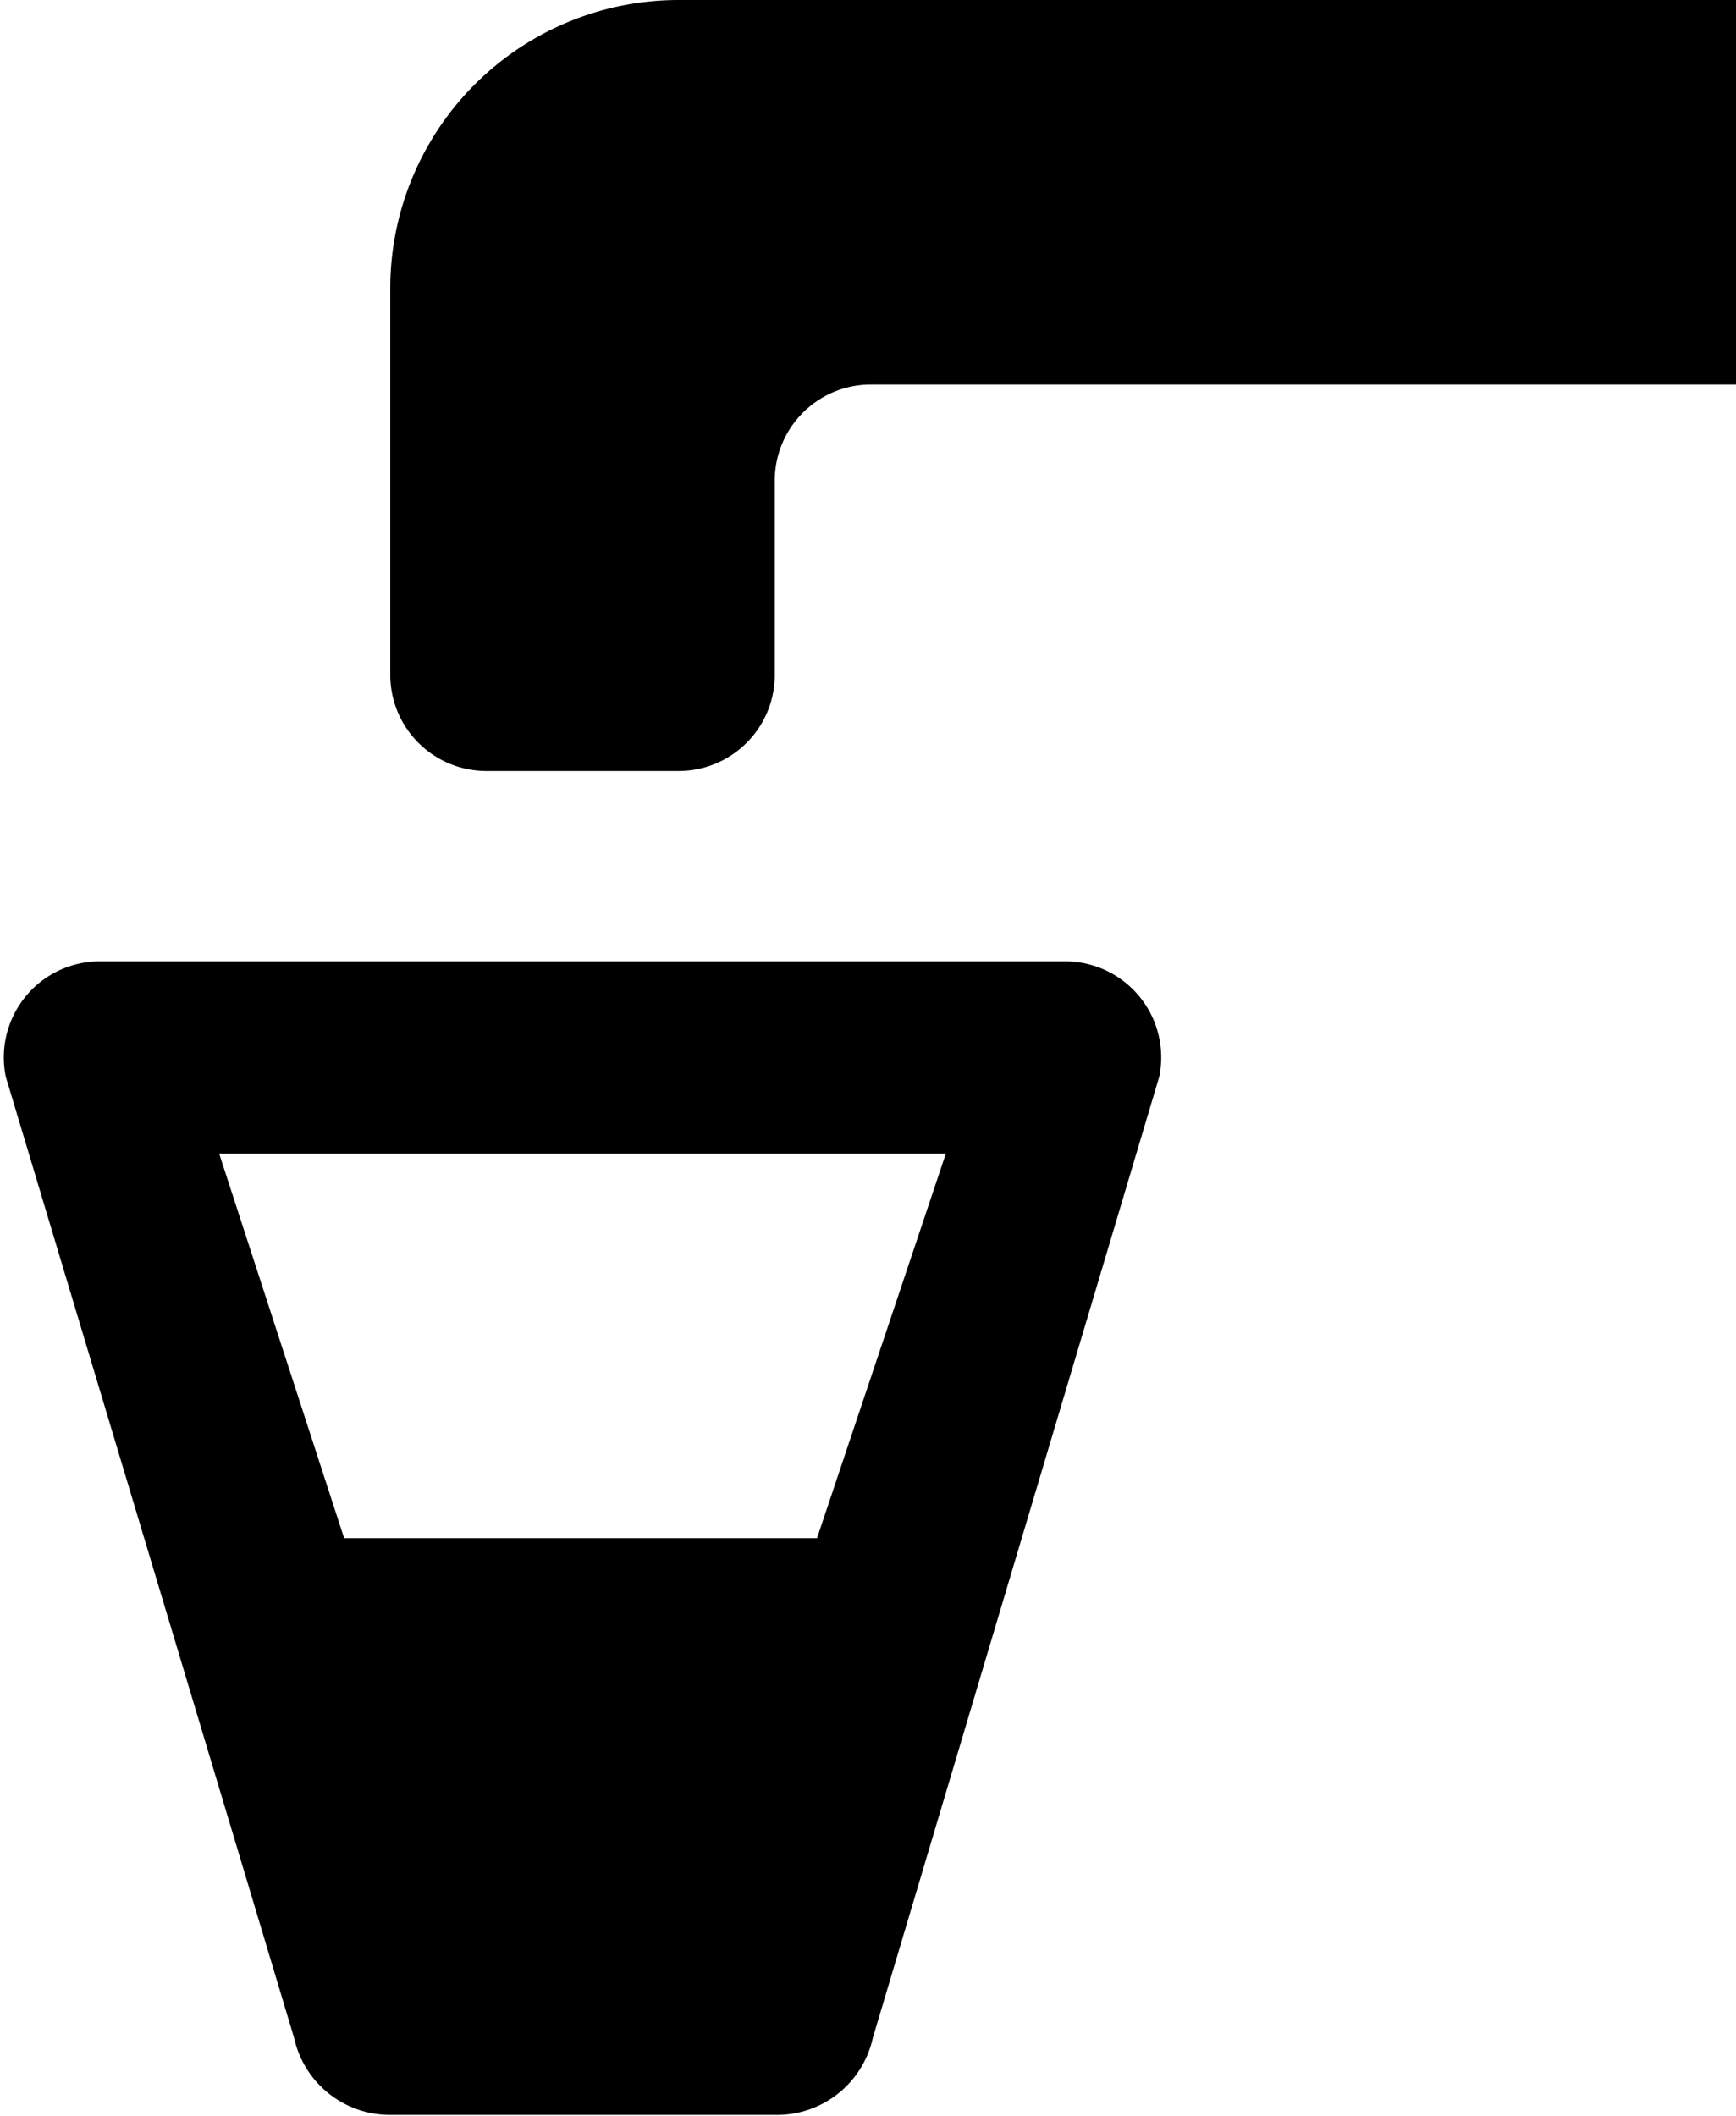 <svg xmlns="http://www.w3.org/2000/svg" viewBox="0 0 9.03 11.006"><path d="M4.03 11h-2a.51.51 0 0 1-.5-.4l-1.5-5a.5.5 0 0 1 .5-.6h5a.5.5 0 0 1 .5.6l-1.49 5a.51.51 0 0 1-.51.4zM1.79 8h2.46l.67-2H1.14zm1.74-8a1.5 1.5 0 0 0-1.5 1.51v2a.5.5 0 0 0 .5.5h1a.5.5 0 0 0 .5-.51v-1a.5.5 0 0 1 .5-.5h4.5V0h-5.5z"/></svg>
